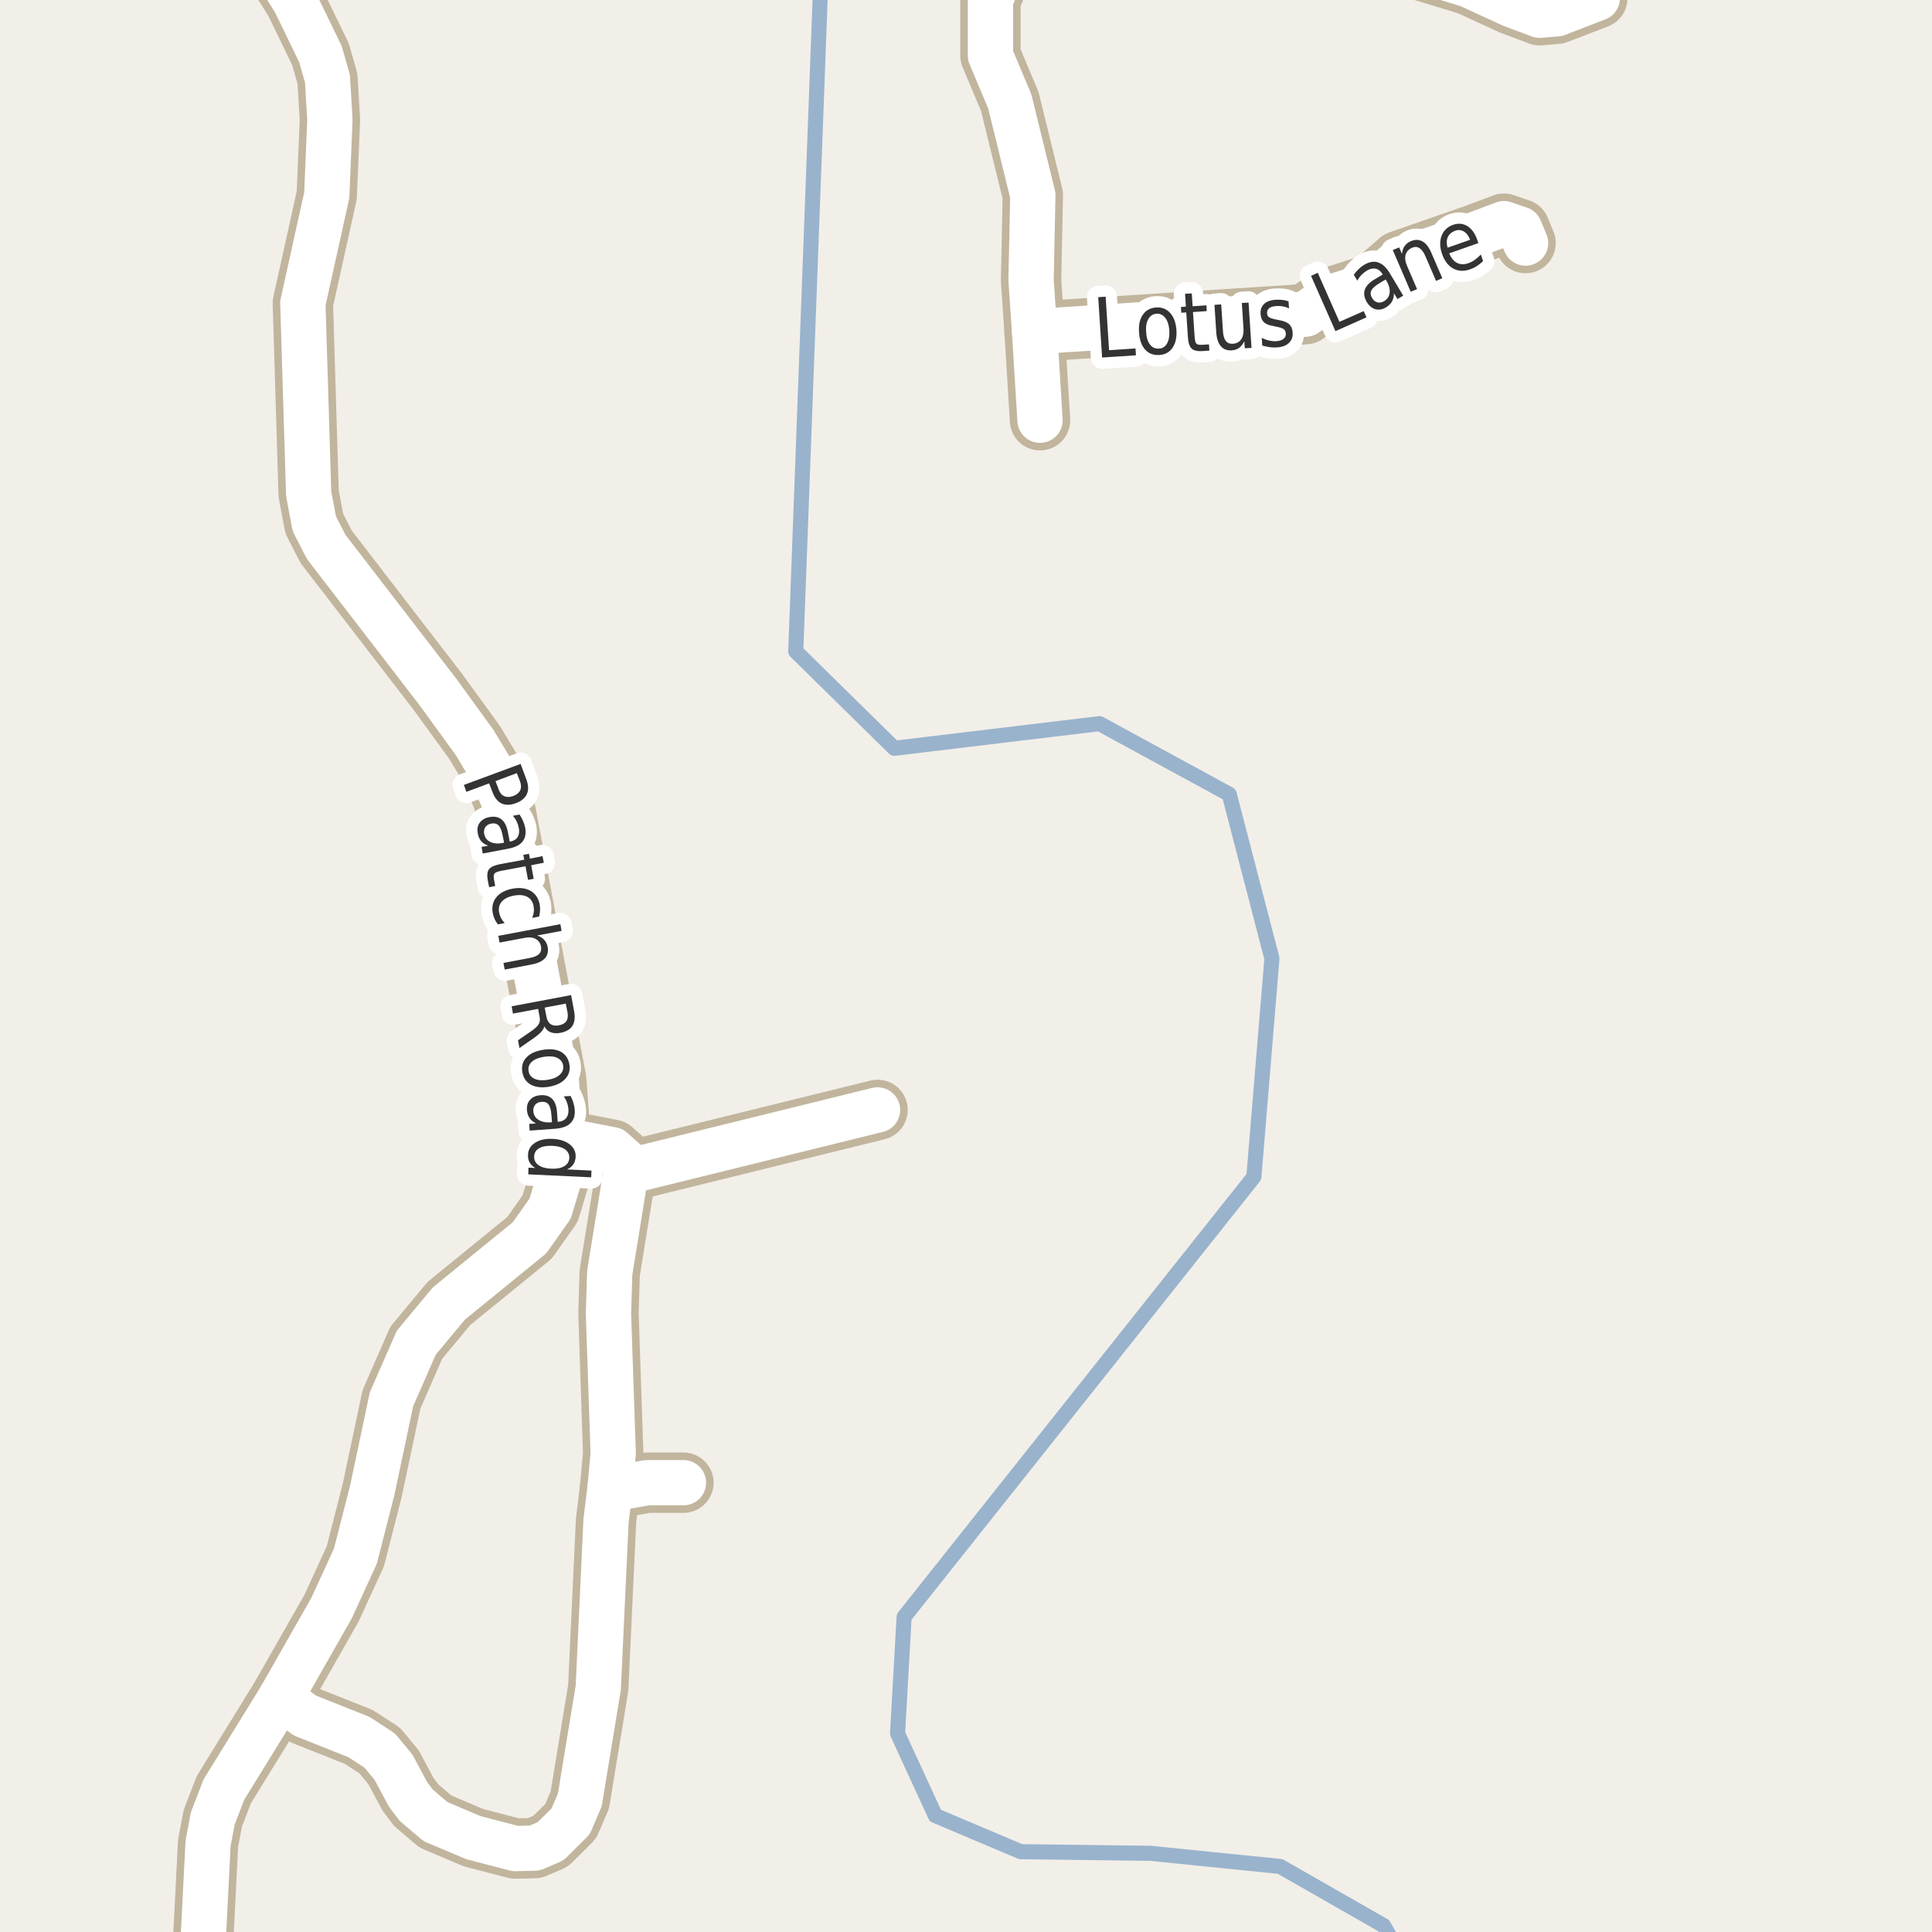 <?xml version="1.0" encoding="UTF-8"?>
<svg xmlns="http://www.w3.org/2000/svg" xmlns:xlink="http://www.w3.org/1999/xlink" width="256pt" height="256pt" viewBox="0 0 256 256" version="1.1">
<g id="surface2">
<rect x="0" y="0" width="256" height="256" style="fill:rgb(94.902%,93.725%,91.373%);fill-opacity:1;stroke:none;"/>
<path style="fill:none;stroke-width:2;stroke-linecap:round;stroke-linejoin:round;stroke:rgb(60%,70.196%,80%);stroke-opacity:1;stroke-miterlimit:10;" d="M 108.777 -3 L 105.441 86.316 L 118.496 99.152 L 145.691 95.887 L 162.879 105.242 L 168.535 127 L 166.145 155.938 L 119.801 214.246 L 118.93 229.695 L 123.934 240.574 L 135.25 245.359 L 152.434 245.574 L 169.625 247.316 L 183.332 255.148 L 184.953 258 "/>
<path style="fill:none;stroke-width:8;stroke-linecap:round;stroke-linejoin:round;stroke:rgb(75.686%,70.98%,61.569%);stroke-opacity:1;stroke-miterlimit:10;" d="M 82.957 155.289 L 116.277 147.07 "/>
<path style="fill:none;stroke-width:8;stroke-linecap:round;stroke-linejoin:round;stroke:rgb(75.686%,70.98%,61.569%);stroke-opacity:1;stroke-miterlimit:10;" d="M 80.844 197.094 L 82.52 197.031 L 85.762 196.465 L 90.559 196.465 "/>
<path style="fill:none;stroke-width:8;stroke-linecap:round;stroke-linejoin:round;stroke:rgb(75.686%,70.98%,61.569%);stroke-opacity:1;stroke-miterlimit:10;" d="M 173.434 -9 L 184.785 -4.98 L 194.594 -2 L 200.328 0.637 L 204.008 2.02 L 206.293 1.828 L 211.652 -0.242 "/>
<path style="fill:none;stroke-width:8;stroke-linecap:round;stroke-linejoin:round;stroke:rgb(75.686%,70.98%,61.569%);stroke-opacity:1;stroke-miterlimit:10;" d="M 137.086 43.945 L 172.996 41.625 L 176.047 39.488 L 181.918 37.605 L 185.438 34.562 L 195.527 31.047 L 199.277 29.637 L 201.375 30.355 L 202.145 32.207 "/>
<path style="fill:none;stroke-width:8;stroke-linecap:round;stroke-linejoin:round;stroke:rgb(75.686%,70.98%,61.569%);stroke-opacity:1;stroke-miterlimit:10;" d="M 74.289 151.023 L 81.117 152.34 L 82.77 153.816 L 82.957 155.289 L 80.789 168.66 L 80.625 174.023 L 81.254 192.602 L 80.844 197.094 L 80.301 201.547 L 79.273 223.637 L 76.828 238.512 L 75.617 241.336 L 72.961 243.973 L 70.84 244.883 L 68.277 244.945 L 62.73 243.5 L 57.699 241.367 L 55.156 239.203 L 54.062 237.758 L 52.152 234.18 L 50.312 231.953 L 47.562 230.164 L 40.383 227.309 L 37.191 224.926 "/>
<path style="fill:none;stroke-width:8;stroke-linecap:round;stroke-linejoin:round;stroke:rgb(75.686%,70.98%,61.569%);stroke-opacity:1;stroke-miterlimit:10;" d="M 137.809 55.684 L 137.086 43.945 L 136.621 37.137 L 136.855 25.871 L 133.801 13.441 L 131.238 7.352 L 131.238 0.07 L 133.824 -6.426 L 134.668 -9 "/>
<path style="fill:none;stroke-width:8;stroke-linecap:round;stroke-linejoin:round;stroke:rgb(75.686%,70.98%,61.569%);stroke-opacity:1;stroke-miterlimit:10;" d="M 26.57 264 L 27.57 244.254 L 28.199 240.93 L 29.664 237.133 L 37.191 224.926 L 43.926 213.094 L 47.094 206.191 L 49.332 197.434 L 51.871 185.418 L 55.156 177.918 L 59.492 172.707 L 70.164 164.016 L 72.891 160.156 L 74.008 156.453 L 74.383 152.652 L 74.289 151.023 L 73.707 143.113 L 66.691 105.957 L 64.828 101.598 L 62.895 98.395 L 58.07 91.742 L 43.227 72.473 L 41.645 69.398 L 40.898 65.41 L 40.129 40.18 L 43.297 25.871 L 43.715 15.859 L 43.391 10.43 L 42.457 7.164 L 39.078 0.199 L 33.695 -8.402 L 33.445 -9 "/>
<path style="fill:none;stroke-width:6;stroke-linecap:round;stroke-linejoin:round;stroke:rgb(100%,100%,100%);stroke-opacity:1;stroke-miterlimit:10;" d="M 82.957 155.289 L 116.277 147.07 "/>
<path style="fill:none;stroke-width:6;stroke-linecap:round;stroke-linejoin:round;stroke:rgb(100%,100%,100%);stroke-opacity:1;stroke-miterlimit:10;" d="M 80.844 197.094 L 82.52 197.031 L 85.762 196.465 L 90.559 196.465 "/>
<path style="fill:none;stroke-width:6;stroke-linecap:round;stroke-linejoin:round;stroke:rgb(100%,100%,100%);stroke-opacity:1;stroke-miterlimit:10;" d="M 173.434 -9 L 184.785 -4.98 L 194.594 -2 L 200.328 0.637 L 204.008 2.02 L 206.293 1.828 L 211.652 -0.242 "/>
<path style="fill:none;stroke-width:6;stroke-linecap:round;stroke-linejoin:round;stroke:rgb(100%,100%,100%);stroke-opacity:1;stroke-miterlimit:10;" d="M 137.086 43.945 L 172.996 41.625 L 176.047 39.488 L 181.918 37.605 L 185.438 34.562 L 195.527 31.047 L 199.277 29.637 L 201.375 30.355 L 202.145 32.207 "/>
<path style="fill:none;stroke-width:6;stroke-linecap:round;stroke-linejoin:round;stroke:rgb(100%,100%,100%);stroke-opacity:1;stroke-miterlimit:10;" d="M 74.289 151.023 L 81.117 152.34 L 82.77 153.816 L 82.957 155.289 L 80.789 168.66 L 80.625 174.023 L 81.254 192.602 L 80.844 197.094 L 80.301 201.547 L 79.273 223.637 L 76.828 238.512 L 75.617 241.336 L 72.961 243.973 L 70.84 244.883 L 68.277 244.945 L 62.73 243.5 L 57.699 241.367 L 55.156 239.203 L 54.062 237.758 L 52.152 234.18 L 50.312 231.953 L 47.562 230.164 L 40.383 227.309 L 37.191 224.926 "/>
<path style="fill:none;stroke-width:6;stroke-linecap:round;stroke-linejoin:round;stroke:rgb(100%,100%,100%);stroke-opacity:1;stroke-miterlimit:10;" d="M 137.809 55.684 L 137.086 43.945 L 136.621 37.137 L 136.855 25.871 L 133.801 13.441 L 131.238 7.352 L 131.238 0.07 L 133.824 -6.426 L 134.668 -9 "/>
<path style="fill:none;stroke-width:6;stroke-linecap:round;stroke-linejoin:round;stroke:rgb(100%,100%,100%);stroke-opacity:1;stroke-miterlimit:10;" d="M 26.57 264 L 27.57 244.254 L 28.199 240.93 L 29.664 237.133 L 37.191 224.926 L 43.926 213.094 L 47.094 206.191 L 49.332 197.434 L 51.871 185.418 L 55.156 177.918 L 59.492 172.707 L 70.164 164.016 L 72.891 160.156 L 74.008 156.453 L 74.383 152.652 L 74.289 151.023 L 73.707 143.113 L 66.691 105.957 L 64.828 101.598 L 62.895 98.395 L 58.07 91.742 L 43.227 72.473 L 41.645 69.398 L 40.898 65.41 L 40.129 40.18 L 43.297 25.871 L 43.715 15.859 L 43.391 10.43 L 42.457 7.164 L 39.078 0.199 L 33.695 -8.402 L 33.445 -9 "/>
<path style="fill:none;stroke-width:3;stroke-linecap:round;stroke-linejoin:round;stroke:rgb(100%,100%,100%);stroke-opacity:1;stroke-miterlimit:10;" d="M 68.484 102.441 L 65.656 103.504 L 66.094 104.645 C 66.25 105.082 66.492 105.367 66.828 105.504 C 67.16 105.648 67.555 105.637 68.016 105.473 C 68.461 105.305 68.766 105.055 68.922 104.723 C 69.078 104.398 69.078 104.02 68.922 103.582 Z M 68.984 101.223 L 69.75 103.285 C 70.031 104.043 70.051 104.691 69.812 105.223 C 69.57 105.754 69.086 106.152 68.359 106.426 C 67.609 106.695 66.973 106.707 66.453 106.457 C 65.93 106.207 65.531 105.699 65.25 104.941 L 64.812 103.801 L 61.797 104.926 L 61.469 104.004 Z M 66.621 110.785 C 66.484 110.074 66.297 109.602 66.059 109.363 C 65.828 109.133 65.5 109.055 65.074 109.129 C 64.738 109.199 64.484 109.355 64.309 109.598 C 64.141 109.848 64.09 110.145 64.152 110.488 C 64.246 110.977 64.512 111.332 64.949 111.551 C 65.395 111.77 65.934 111.82 66.559 111.707 L 66.793 111.66 Z M 67.34 112.457 L 63.965 113.098 L 63.809 112.223 L 64.699 112.051 C 64.301 111.926 63.988 111.727 63.762 111.457 C 63.531 111.195 63.379 110.848 63.309 110.41 C 63.203 109.867 63.285 109.402 63.559 109.02 C 63.84 108.633 64.266 108.383 64.84 108.27 C 65.504 108.145 66.047 108.246 66.465 108.582 C 66.879 108.926 67.16 109.496 67.309 110.301 L 67.543 111.52 L 67.637 111.504 C 68.082 111.418 68.402 111.223 68.59 110.91 C 68.785 110.598 68.84 110.199 68.746 109.723 C 68.691 109.418 68.598 109.129 68.465 108.848 C 68.328 108.574 68.156 108.324 67.949 108.098 L 68.84 107.926 C 69.035 108.215 69.191 108.504 69.309 108.785 C 69.434 109.074 69.527 109.367 69.59 109.66 C 69.723 110.43 69.609 111.043 69.246 111.504 C 68.879 111.973 68.246 112.289 67.34 112.457 Z M 72.059 114.32 L 70.387 114.648 L 70.715 116.445 L 69.965 116.586 L 69.637 114.789 L 66.434 115.383 C 65.953 115.477 65.652 115.594 65.527 115.742 C 65.41 115.887 65.387 116.141 65.449 116.508 L 65.621 117.398 L 64.809 117.555 L 64.637 116.664 C 64.512 115.984 64.562 115.492 64.793 115.18 C 65.031 114.875 65.52 114.652 66.262 114.508 L 69.465 113.914 L 69.34 113.273 L 70.09 113.133 L 70.215 113.773 L 71.887 113.445 Z M 71.434 121.457 L 70.527 121.629 C 70.629 121.355 70.699 121.09 70.73 120.832 C 70.762 120.57 70.75 120.309 70.699 120.051 C 70.594 119.477 70.312 119.07 69.855 118.832 C 69.395 118.59 68.809 118.539 68.09 118.676 C 67.371 118.809 66.84 119.07 66.496 119.457 C 66.152 119.852 66.031 120.336 66.137 120.91 C 66.188 121.168 66.27 121.414 66.387 121.645 C 66.512 121.871 66.672 122.098 66.871 122.316 L 65.98 122.488 C 65.801 122.27 65.656 122.035 65.543 121.785 C 65.426 121.535 65.344 121.262 65.293 120.973 C 65.145 120.168 65.301 119.477 65.762 118.895 C 66.23 118.32 66.941 117.941 67.902 117.754 C 68.859 117.578 69.66 117.676 70.309 118.051 C 70.953 118.426 71.355 119.023 71.512 119.848 C 71.562 120.117 71.578 120.387 71.559 120.66 C 71.547 120.93 71.504 121.195 71.434 121.457 Z M 70.441 127.801 L 66.879 128.473 L 66.707 127.598 L 70.238 126.926 C 70.801 126.82 71.199 126.645 71.441 126.395 C 71.68 126.145 71.762 125.82 71.691 125.426 C 71.598 124.957 71.355 124.617 70.973 124.41 C 70.586 124.199 70.105 124.152 69.535 124.27 L 66.191 124.895 L 66.035 124.004 L 74.254 122.457 L 74.41 123.348 L 71.176 123.957 C 71.582 124.09 71.895 124.285 72.113 124.535 C 72.34 124.785 72.492 125.098 72.566 125.473 C 72.68 126.074 72.559 126.574 72.207 126.973 C 71.852 127.367 71.262 127.645 70.441 127.801 Z M 72.125 135.996 C 72.082 136.223 71.953 136.457 71.734 136.699 C 71.523 136.938 71.219 137.203 70.812 137.496 L 68.828 138.871 L 68.641 137.84 L 70.5 136.559 C 70.977 136.215 71.281 135.918 71.406 135.668 C 71.539 135.418 71.57 135.105 71.5 134.73 L 71.297 133.684 L 67.969 134.309 L 67.797 133.34 L 75.672 131.855 L 76.078 134.012 C 76.223 134.832 76.145 135.473 75.844 135.934 C 75.551 136.402 75.023 136.707 74.266 136.855 C 73.766 136.949 73.332 136.922 72.969 136.777 C 72.602 136.629 72.32 136.371 72.125 135.996 Z M 74.969 132.98 L 72.172 133.512 L 72.406 134.699 C 72.488 135.176 72.672 135.512 72.953 135.699 C 73.234 135.895 73.609 135.949 74.078 135.855 C 74.535 135.77 74.859 135.59 75.047 135.309 C 75.234 135.027 75.285 134.645 75.203 134.168 Z M 74.621 141.176 C 74.535 140.707 74.266 140.367 73.809 140.16 C 73.359 139.961 72.777 139.918 72.059 140.035 C 71.348 140.148 70.812 140.371 70.449 140.707 C 70.094 141.051 69.957 141.457 70.043 141.926 C 70.113 142.402 70.375 142.742 70.824 142.941 C 71.281 143.148 71.863 143.195 72.574 143.082 C 73.293 142.965 73.828 142.738 74.184 142.395 C 74.547 142.059 74.691 141.652 74.621 141.176 Z M 75.449 141.035 C 75.574 141.793 75.391 142.434 74.902 142.957 C 74.422 143.488 73.691 143.836 72.715 144.004 C 71.754 144.16 70.965 144.066 70.34 143.723 C 69.715 143.379 69.34 142.824 69.215 142.066 C 69.078 141.293 69.254 140.648 69.746 140.129 C 70.234 139.605 70.957 139.27 71.918 139.113 C 72.895 138.949 73.691 139.031 74.309 139.363 C 74.934 139.707 75.312 140.262 75.449 141.035 Z M 73.074 147.812 C 73.02 147.102 72.891 146.613 72.684 146.344 C 72.484 146.082 72.168 145.969 71.73 146 C 71.387 146.031 71.113 146.156 70.918 146.375 C 70.73 146.602 70.645 146.895 70.668 147.25 C 70.707 147.738 70.934 148.113 71.34 148.375 C 71.754 148.645 72.281 148.758 72.918 148.719 L 73.137 148.703 Z M 73.605 149.562 L 70.184 149.812 L 70.121 148.922 L 71.027 148.859 C 70.652 148.672 70.363 148.43 70.168 148.141 C 69.969 147.859 69.855 147.504 69.824 147.078 C 69.785 146.523 69.922 146.07 70.246 145.719 C 70.566 145.363 71.02 145.164 71.605 145.125 C 72.281 145.07 72.801 145.234 73.168 145.609 C 73.543 145.992 73.754 146.586 73.809 147.391 L 73.902 148.641 L 73.996 148.641 C 74.453 148.598 74.797 148.43 75.027 148.141 C 75.254 147.859 75.355 147.477 75.324 147 C 75.301 146.695 75.238 146.398 75.137 146.109 C 75.031 145.816 74.887 145.539 74.699 145.281 L 75.605 145.219 C 75.77 145.539 75.895 145.848 75.98 146.141 C 76.074 146.441 76.129 146.738 76.152 147.031 C 76.215 147.801 76.031 148.395 75.605 148.812 C 75.188 149.238 74.52 149.488 73.605 149.562 Z M 75.137 154.953 L 78.371 155.109 L 78.34 156 L 69.996 155.609 L 70.027 154.719 L 70.934 154.766 C 70.578 154.555 70.324 154.305 70.168 154.016 C 70.012 153.723 69.945 153.379 69.965 152.984 C 69.996 152.328 70.309 151.805 70.902 151.422 C 71.496 151.035 72.266 150.863 73.215 150.906 C 74.16 150.945 74.918 151.188 75.48 151.625 C 76.043 152.07 76.309 152.625 76.277 153.281 C 76.254 153.676 76.152 154.008 75.965 154.281 C 75.777 154.562 75.5 154.785 75.137 154.953 Z M 73.184 151.828 C 72.453 151.797 71.875 151.898 71.449 152.141 C 71.02 152.391 70.797 152.75 70.777 153.219 C 70.754 153.695 70.941 154.082 71.34 154.375 C 71.734 154.664 72.297 154.828 73.027 154.859 C 73.754 154.891 74.332 154.781 74.762 154.531 C 75.188 154.281 75.41 153.914 75.434 153.438 C 75.453 152.969 75.266 152.586 74.871 152.297 C 74.473 152.016 73.91 151.859 73.184 151.828 Z M 73.184 151.828 "/>
<path style=" stroke:none;fill-rule:evenodd;fill:rgb(20%,20%,20%);fill-opacity:1;" d="M 68.484 102.441 L 65.656 103.504 L 66.094 104.645 C 66.25 105.082 66.492 105.367 66.828 105.504 C 67.16 105.648 67.555 105.637 68.016 105.473 C 68.461 105.305 68.766 105.055 68.922 104.723 C 69.078 104.398 69.078 104.02 68.922 103.582 Z M 68.984 101.223 L 69.75 103.285 C 70.031 104.043 70.051 104.691 69.812 105.223 C 69.57 105.754 69.086 106.152 68.359 106.426 C 67.609 106.695 66.973 106.707 66.453 106.457 C 65.93 106.207 65.531 105.699 65.25 104.941 L 64.812 103.801 L 61.797 104.926 L 61.469 104.004 Z M 66.621 110.785 C 66.484 110.074 66.297 109.602 66.059 109.363 C 65.828 109.133 65.5 109.055 65.074 109.129 C 64.738 109.199 64.484 109.355 64.309 109.598 C 64.141 109.848 64.09 110.145 64.152 110.488 C 64.246 110.977 64.512 111.332 64.949 111.551 C 65.395 111.77 65.934 111.82 66.559 111.707 L 66.793 111.66 Z M 67.34 112.457 L 63.965 113.098 L 63.809 112.223 L 64.699 112.051 C 64.301 111.926 63.988 111.727 63.762 111.457 C 63.531 111.195 63.379 110.848 63.309 110.41 C 63.203 109.867 63.285 109.402 63.559 109.02 C 63.84 108.633 64.266 108.383 64.84 108.27 C 65.504 108.145 66.047 108.246 66.465 108.582 C 66.879 108.926 67.16 109.496 67.309 110.301 L 67.543 111.52 L 67.637 111.504 C 68.082 111.418 68.402 111.223 68.59 110.91 C 68.785 110.598 68.84 110.199 68.746 109.723 C 68.691 109.418 68.598 109.129 68.465 108.848 C 68.328 108.574 68.156 108.324 67.949 108.098 L 68.84 107.926 C 69.035 108.215 69.191 108.504 69.309 108.785 C 69.434 109.074 69.527 109.367 69.59 109.66 C 69.723 110.43 69.609 111.043 69.246 111.504 C 68.879 111.973 68.246 112.289 67.34 112.457 Z M 72.059 114.32 L 70.387 114.648 L 70.715 116.445 L 69.965 116.586 L 69.637 114.789 L 66.434 115.383 C 65.953 115.477 65.652 115.594 65.527 115.742 C 65.41 115.887 65.387 116.141 65.449 116.508 L 65.621 117.398 L 64.809 117.555 L 64.637 116.664 C 64.512 115.984 64.562 115.492 64.793 115.18 C 65.031 114.875 65.52 114.652 66.262 114.508 L 69.465 113.914 L 69.34 113.273 L 70.09 113.133 L 70.215 113.773 L 71.887 113.445 Z M 71.434 121.457 L 70.527 121.629 C 70.629 121.355 70.699 121.09 70.73 120.832 C 70.762 120.57 70.75 120.309 70.699 120.051 C 70.594 119.477 70.312 119.07 69.855 118.832 C 69.395 118.59 68.809 118.539 68.09 118.676 C 67.371 118.809 66.84 119.07 66.496 119.457 C 66.152 119.852 66.031 120.336 66.137 120.91 C 66.188 121.168 66.27 121.414 66.387 121.645 C 66.512 121.871 66.672 122.098 66.871 122.316 L 65.98 122.488 C 65.801 122.27 65.656 122.035 65.543 121.785 C 65.426 121.535 65.344 121.262 65.293 120.973 C 65.145 120.168 65.301 119.477 65.762 118.895 C 66.23 118.32 66.941 117.941 67.902 117.754 C 68.859 117.578 69.66 117.676 70.309 118.051 C 70.953 118.426 71.355 119.023 71.512 119.848 C 71.562 120.117 71.578 120.387 71.559 120.66 C 71.547 120.93 71.504 121.195 71.434 121.457 Z M 70.441 127.801 L 66.879 128.473 L 66.707 127.598 L 70.238 126.926 C 70.801 126.82 71.199 126.645 71.441 126.395 C 71.68 126.145 71.762 125.82 71.691 125.426 C 71.598 124.957 71.355 124.617 70.973 124.41 C 70.586 124.199 70.105 124.152 69.535 124.27 L 66.191 124.895 L 66.035 124.004 L 74.254 122.457 L 74.41 123.348 L 71.176 123.957 C 71.582 124.09 71.895 124.285 72.113 124.535 C 72.34 124.785 72.492 125.098 72.566 125.473 C 72.68 126.074 72.559 126.574 72.207 126.973 C 71.852 127.367 71.262 127.645 70.441 127.801 Z M 72.125 135.996 C 72.082 136.223 71.953 136.457 71.734 136.699 C 71.523 136.938 71.219 137.203 70.812 137.496 L 68.828 138.871 L 68.641 137.84 L 70.5 136.559 C 70.977 136.215 71.281 135.918 71.406 135.668 C 71.539 135.418 71.57 135.105 71.5 134.73 L 71.297 133.684 L 67.969 134.309 L 67.797 133.34 L 75.672 131.855 L 76.078 134.012 C 76.223 134.832 76.145 135.473 75.844 135.934 C 75.551 136.402 75.023 136.707 74.266 136.855 C 73.766 136.949 73.332 136.922 72.969 136.777 C 72.602 136.629 72.32 136.371 72.125 135.996 Z M 74.969 132.98 L 72.172 133.512 L 72.406 134.699 C 72.488 135.176 72.672 135.512 72.953 135.699 C 73.234 135.895 73.609 135.949 74.078 135.855 C 74.535 135.77 74.859 135.59 75.047 135.309 C 75.234 135.027 75.285 134.645 75.203 134.168 Z M 74.621 141.176 C 74.535 140.707 74.266 140.367 73.809 140.16 C 73.359 139.961 72.777 139.918 72.059 140.035 C 71.348 140.148 70.812 140.371 70.449 140.707 C 70.094 141.051 69.957 141.457 70.043 141.926 C 70.113 142.402 70.375 142.742 70.824 142.941 C 71.281 143.148 71.863 143.195 72.574 143.082 C 73.293 142.965 73.828 142.738 74.184 142.395 C 74.547 142.059 74.691 141.652 74.621 141.176 Z M 75.449 141.035 C 75.574 141.793 75.391 142.434 74.902 142.957 C 74.422 143.488 73.691 143.836 72.715 144.004 C 71.754 144.16 70.965 144.066 70.34 143.723 C 69.715 143.379 69.34 142.824 69.215 142.066 C 69.078 141.293 69.254 140.648 69.746 140.129 C 70.234 139.605 70.957 139.27 71.918 139.113 C 72.895 138.949 73.691 139.031 74.309 139.363 C 74.934 139.707 75.312 140.262 75.449 141.035 Z M 73.074 147.812 C 73.02 147.102 72.891 146.613 72.684 146.344 C 72.484 146.082 72.168 145.969 71.73 146 C 71.387 146.031 71.113 146.156 70.918 146.375 C 70.73 146.602 70.645 146.895 70.668 147.25 C 70.707 147.738 70.934 148.113 71.34 148.375 C 71.754 148.645 72.281 148.758 72.918 148.719 L 73.137 148.703 Z M 73.605 149.562 L 70.184 149.812 L 70.121 148.922 L 71.027 148.859 C 70.652 148.672 70.363 148.43 70.168 148.141 C 69.969 147.859 69.855 147.504 69.824 147.078 C 69.785 146.523 69.922 146.07 70.246 145.719 C 70.566 145.363 71.02 145.164 71.605 145.125 C 72.281 145.07 72.801 145.234 73.168 145.609 C 73.543 145.992 73.754 146.586 73.809 147.391 L 73.902 148.641 L 73.996 148.641 C 74.453 148.598 74.797 148.43 75.027 148.141 C 75.254 147.859 75.355 147.477 75.324 147 C 75.301 146.695 75.238 146.398 75.137 146.109 C 75.031 145.816 74.887 145.539 74.699 145.281 L 75.605 145.219 C 75.77 145.539 75.895 145.848 75.98 146.141 C 76.074 146.441 76.129 146.738 76.152 147.031 C 76.215 147.801 76.031 148.395 75.605 148.812 C 75.188 149.238 74.52 149.488 73.605 149.562 Z M 75.137 154.953 L 78.371 155.109 L 78.34 156 L 69.996 155.609 L 70.027 154.719 L 70.934 154.766 C 70.578 154.555 70.324 154.305 70.168 154.016 C 70.012 153.723 69.945 153.379 69.965 152.984 C 69.996 152.328 70.309 151.805 70.902 151.422 C 71.496 151.035 72.266 150.863 73.215 150.906 C 74.16 150.945 74.918 151.188 75.48 151.625 C 76.043 152.07 76.309 152.625 76.277 153.281 C 76.254 153.676 76.152 154.008 75.965 154.281 C 75.777 154.562 75.5 154.785 75.137 154.953 Z M 73.184 151.828 C 72.453 151.797 71.875 151.898 71.449 152.141 C 71.02 152.391 70.797 152.75 70.777 153.219 C 70.754 153.695 70.941 154.082 71.34 154.375 C 71.734 154.664 72.297 154.828 73.027 154.859 C 73.754 154.891 74.332 154.781 74.762 154.531 C 75.188 154.281 75.41 153.914 75.434 153.438 C 75.453 152.969 75.266 152.586 74.871 152.297 C 74.473 152.016 73.91 151.859 73.184 151.828 Z M 73.184 151.828 "/>
<path style="fill:none;stroke-width:3;stroke-linecap:round;stroke-linejoin:round;stroke:rgb(100%,100%,100%);stroke-opacity:1;stroke-miterlimit:10;" d="M 145.52 39.375 L 146.504 39.312 L 146.957 46.406 L 150.457 46.172 L 150.52 47.078 L 146.035 47.375 Z M 153.258 41.566 C 152.777 41.598 152.414 41.832 152.164 42.27 C 151.914 42.707 151.812 43.281 151.867 43.988 C 151.906 44.707 152.078 45.266 152.383 45.66 C 152.684 46.047 153.074 46.223 153.555 46.191 C 154.023 46.172 154.383 45.949 154.633 45.52 C 154.883 45.082 154.984 44.504 154.945 43.785 C 154.891 43.078 154.715 42.527 154.414 42.129 C 154.109 41.734 153.727 41.547 153.258 41.566 Z M 153.211 40.738 C 153.969 40.699 154.586 40.941 155.055 41.473 C 155.531 41.996 155.809 42.746 155.883 43.723 C 155.945 44.703 155.773 45.488 155.367 46.082 C 154.961 46.676 154.375 46.996 153.617 47.035 C 152.836 47.086 152.203 46.848 151.727 46.316 C 151.258 45.785 150.992 45.031 150.93 44.051 C 150.855 43.074 151.023 42.293 151.43 41.707 C 151.836 41.113 152.43 40.793 153.211 40.738 Z M 157.918 38.879 L 158.027 40.582 L 159.855 40.457 L 159.902 41.223 L 158.074 41.348 L 158.293 44.598 C 158.324 45.09 158.402 45.402 158.527 45.535 C 158.66 45.66 158.918 45.715 159.293 45.691 L 160.199 45.629 L 160.246 46.457 L 159.34 46.52 C 158.652 46.562 158.168 46.449 157.887 46.176 C 157.605 45.906 157.441 45.395 157.402 44.645 L 157.184 41.395 L 156.527 41.441 L 156.48 40.676 L 157.137 40.629 L 157.027 38.926 Z M 161.16 44.02 L 160.926 40.395 L 161.816 40.332 L 162.051 43.926 C 162.09 44.488 162.215 44.906 162.426 45.176 C 162.645 45.449 162.949 45.574 163.348 45.551 C 163.836 45.52 164.207 45.328 164.457 44.973 C 164.707 44.609 164.809 44.129 164.77 43.535 L 164.551 40.145 L 165.441 40.098 L 165.832 46.098 L 164.941 46.145 L 164.879 45.223 C 164.68 45.609 164.449 45.902 164.191 46.098 C 163.93 46.285 163.605 46.395 163.223 46.426 C 162.605 46.465 162.121 46.285 161.77 45.879 C 161.414 45.465 161.211 44.844 161.16 44.02 Z M 163.16 40.098 Z M 170.738 39.926 L 170.801 40.863 C 170.527 40.73 170.258 40.641 169.988 40.598 C 169.727 40.547 169.449 40.531 169.16 40.551 C 168.711 40.574 168.383 40.668 168.176 40.832 C 167.965 41 167.871 41.23 167.895 41.52 C 167.902 41.75 167.992 41.922 168.16 42.035 C 168.324 42.152 168.648 42.254 169.129 42.348 L 169.441 42.41 C 170.074 42.516 170.535 42.699 170.816 42.957 C 171.098 43.219 171.254 43.594 171.285 44.082 C 171.324 44.637 171.16 45.09 170.785 45.441 C 170.418 45.797 169.887 45.996 169.191 46.035 C 168.898 46.055 168.59 46.043 168.27 46.004 C 167.957 45.965 167.617 45.891 167.254 45.785 L 167.191 44.77 C 167.535 44.938 167.867 45.059 168.191 45.129 C 168.512 45.203 168.832 45.23 169.145 45.207 C 169.559 45.176 169.871 45.074 170.082 44.895 C 170.301 44.719 170.398 44.488 170.379 44.207 C 170.367 43.938 170.273 43.738 170.098 43.613 C 169.93 43.48 169.566 43.363 169.004 43.27 L 168.707 43.191 C 168.145 43.109 167.73 42.941 167.473 42.691 C 167.211 42.441 167.066 42.09 167.035 41.629 C 166.992 41.066 167.145 40.621 167.488 40.285 C 167.832 39.953 168.336 39.766 169.004 39.723 C 169.324 39.703 169.629 39.707 169.91 39.738 C 170.199 39.77 170.477 39.832 170.738 39.926 Z M 173.719 36.551 L 174.609 36.145 L 177.484 42.645 L 180.703 41.223 L 181.062 42.051 L 176.953 43.879 Z M 182.84 37.488 C 182.223 37.863 181.844 38.203 181.699 38.504 C 181.562 38.809 181.605 39.145 181.824 39.52 C 182 39.812 182.234 39.996 182.527 40.066 C 182.816 40.141 183.113 40.082 183.418 39.895 C 183.844 39.637 184.082 39.266 184.137 38.785 C 184.188 38.297 184.051 37.781 183.73 37.238 L 183.605 37.035 Z M 184.168 36.223 L 185.934 39.176 L 185.168 39.629 L 184.699 38.848 C 184.707 39.266 184.625 39.629 184.449 39.941 C 184.281 40.246 184.012 40.512 183.637 40.738 C 183.168 41.02 182.703 41.098 182.246 40.973 C 181.785 40.84 181.41 40.52 181.105 40.02 C 180.762 39.438 180.676 38.895 180.84 38.395 C 181.008 37.895 181.441 37.438 182.137 37.02 L 183.215 36.379 L 183.168 36.285 C 182.926 35.902 182.625 35.672 182.262 35.598 C 181.906 35.527 181.52 35.613 181.105 35.863 C 180.848 36.02 180.613 36.207 180.402 36.426 C 180.184 36.645 180.004 36.902 179.855 37.191 L 179.387 36.41 C 179.598 36.109 179.816 35.855 180.043 35.645 C 180.262 35.426 180.496 35.246 180.746 35.098 C 181.426 34.691 182.043 34.582 182.605 34.77 C 183.176 34.957 183.699 35.441 184.168 36.223 Z M 189.676 33.535 L 191.113 36.863 L 190.285 37.223 L 188.863 33.926 C 188.633 33.395 188.367 33.043 188.066 32.863 C 187.773 32.688 187.449 32.676 187.098 32.832 C 186.648 33.031 186.367 33.34 186.254 33.754 C 186.137 34.172 186.195 34.652 186.426 35.191 L 187.77 38.316 L 186.926 38.66 L 184.551 33.129 L 185.395 32.785 L 185.77 33.645 C 185.812 33.23 185.926 32.887 186.113 32.613 C 186.309 32.332 186.586 32.113 186.941 31.957 C 187.504 31.719 188.02 31.73 188.488 31.988 C 188.957 32.25 189.352 32.766 189.676 33.535 Z M 195.734 31.758 L 195.891 32.211 L 192.031 33.57 C 192.289 34.195 192.633 34.617 193.062 34.836 C 193.5 35.055 193.992 35.07 194.547 34.883 C 194.867 34.77 195.16 34.617 195.422 34.43 C 195.691 34.234 195.957 34 196.219 33.727 L 196.516 34.602 C 196.254 34.852 195.977 35.07 195.688 35.258 C 195.406 35.438 195.102 35.582 194.781 35.695 C 193.969 35.977 193.227 35.941 192.562 35.586 C 191.906 35.223 191.418 34.594 191.094 33.695 C 190.773 32.77 190.746 31.957 191.016 31.258 C 191.277 30.551 191.785 30.062 192.547 29.789 C 193.242 29.551 193.875 29.609 194.438 29.961 C 195.008 30.316 195.441 30.914 195.734 31.758 Z M 194.797 31.773 C 194.609 31.266 194.336 30.898 193.984 30.68 C 193.629 30.461 193.242 30.426 192.828 30.57 C 192.359 30.738 192.031 31.02 191.844 31.414 C 191.664 31.812 191.656 32.281 191.812 32.82 Z M 194.797 31.773 "/>
<path style=" stroke:none;fill-rule:evenodd;fill:rgb(20%,20%,20%);fill-opacity:1;" d="M 145.52 39.375 L 146.504 39.312 L 146.957 46.406 L 150.457 46.172 L 150.52 47.078 L 146.035 47.375 Z M 153.258 41.566 C 152.777 41.598 152.414 41.832 152.164 42.27 C 151.914 42.707 151.812 43.281 151.867 43.988 C 151.906 44.707 152.078 45.266 152.383 45.66 C 152.684 46.047 153.074 46.223 153.555 46.191 C 154.023 46.172 154.383 45.949 154.633 45.52 C 154.883 45.082 154.984 44.504 154.945 43.785 C 154.891 43.078 154.715 42.527 154.414 42.129 C 154.109 41.734 153.727 41.547 153.258 41.566 Z M 153.211 40.738 C 153.969 40.699 154.586 40.941 155.055 41.473 C 155.531 41.996 155.809 42.746 155.883 43.723 C 155.945 44.703 155.773 45.488 155.367 46.082 C 154.961 46.676 154.375 46.996 153.617 47.035 C 152.836 47.086 152.203 46.848 151.727 46.316 C 151.258 45.785 150.992 45.031 150.93 44.051 C 150.855 43.074 151.023 42.293 151.43 41.707 C 151.836 41.113 152.43 40.793 153.211 40.738 Z M 157.918 38.879 L 158.027 40.582 L 159.855 40.457 L 159.902 41.223 L 158.074 41.348 L 158.293 44.598 C 158.324 45.09 158.402 45.402 158.527 45.535 C 158.66 45.66 158.918 45.715 159.293 45.691 L 160.199 45.629 L 160.246 46.457 L 159.34 46.52 C 158.652 46.562 158.168 46.449 157.887 46.176 C 157.605 45.906 157.441 45.395 157.402 44.645 L 157.184 41.395 L 156.527 41.441 L 156.48 40.676 L 157.137 40.629 L 157.027 38.926 Z M 161.16 44.02 L 160.926 40.395 L 161.816 40.332 L 162.051 43.926 C 162.09 44.488 162.215 44.906 162.426 45.176 C 162.645 45.449 162.949 45.574 163.348 45.551 C 163.836 45.52 164.207 45.328 164.457 44.973 C 164.707 44.609 164.809 44.129 164.77 43.535 L 164.551 40.145 L 165.441 40.098 L 165.832 46.098 L 164.941 46.145 L 164.879 45.223 C 164.68 45.609 164.449 45.902 164.191 46.098 C 163.93 46.285 163.605 46.395 163.223 46.426 C 162.605 46.465 162.121 46.285 161.77 45.879 C 161.414 45.465 161.211 44.844 161.16 44.02 Z M 163.16 40.098 Z M 170.738 39.926 L 170.801 40.863 C 170.527 40.73 170.258 40.641 169.988 40.598 C 169.727 40.547 169.449 40.531 169.16 40.551 C 168.711 40.574 168.383 40.668 168.176 40.832 C 167.965 41 167.871 41.23 167.895 41.52 C 167.902 41.75 167.992 41.922 168.16 42.035 C 168.324 42.152 168.648 42.254 169.129 42.348 L 169.441 42.41 C 170.074 42.516 170.535 42.699 170.816 42.957 C 171.098 43.219 171.254 43.594 171.285 44.082 C 171.324 44.637 171.16 45.09 170.785 45.441 C 170.418 45.797 169.887 45.996 169.191 46.035 C 168.898 46.055 168.59 46.043 168.27 46.004 C 167.957 45.965 167.617 45.891 167.254 45.785 L 167.191 44.77 C 167.535 44.938 167.867 45.059 168.191 45.129 C 168.512 45.203 168.832 45.23 169.145 45.207 C 169.559 45.176 169.871 45.074 170.082 44.895 C 170.301 44.719 170.398 44.488 170.379 44.207 C 170.367 43.938 170.273 43.738 170.098 43.613 C 169.93 43.48 169.566 43.363 169.004 43.27 L 168.707 43.191 C 168.145 43.109 167.73 42.941 167.473 42.691 C 167.211 42.441 167.066 42.09 167.035 41.629 C 166.992 41.066 167.145 40.621 167.488 40.285 C 167.832 39.953 168.336 39.766 169.004 39.723 C 169.324 39.703 169.629 39.707 169.91 39.738 C 170.199 39.77 170.477 39.832 170.738 39.926 Z M 173.719 36.551 L 174.609 36.145 L 177.484 42.645 L 180.703 41.223 L 181.062 42.051 L 176.953 43.879 Z M 182.84 37.488 C 182.223 37.863 181.844 38.203 181.699 38.504 C 181.562 38.809 181.605 39.145 181.824 39.52 C 182 39.812 182.234 39.996 182.527 40.066 C 182.816 40.141 183.113 40.082 183.418 39.895 C 183.844 39.637 184.082 39.266 184.137 38.785 C 184.188 38.297 184.051 37.781 183.73 37.238 L 183.605 37.035 Z M 184.168 36.223 L 185.934 39.176 L 185.168 39.629 L 184.699 38.848 C 184.707 39.266 184.625 39.629 184.449 39.941 C 184.281 40.246 184.012 40.512 183.637 40.738 C 183.168 41.02 182.703 41.098 182.246 40.973 C 181.785 40.84 181.41 40.52 181.105 40.02 C 180.762 39.438 180.676 38.895 180.84 38.395 C 181.008 37.895 181.441 37.438 182.137 37.02 L 183.215 36.379 L 183.168 36.285 C 182.926 35.902 182.625 35.672 182.262 35.598 C 181.906 35.527 181.52 35.613 181.105 35.863 C 180.848 36.02 180.613 36.207 180.402 36.426 C 180.184 36.645 180.004 36.902 179.855 37.191 L 179.387 36.41 C 179.598 36.109 179.816 35.855 180.043 35.645 C 180.262 35.426 180.496 35.246 180.746 35.098 C 181.426 34.691 182.043 34.582 182.605 34.77 C 183.176 34.957 183.699 35.441 184.168 36.223 Z M 189.676 33.535 L 191.113 36.863 L 190.285 37.223 L 188.863 33.926 C 188.633 33.395 188.367 33.043 188.066 32.863 C 187.773 32.688 187.449 32.676 187.098 32.832 C 186.648 33.031 186.367 33.34 186.254 33.754 C 186.137 34.172 186.195 34.652 186.426 35.191 L 187.77 38.316 L 186.926 38.66 L 184.551 33.129 L 185.395 32.785 L 185.77 33.645 C 185.812 33.23 185.926 32.887 186.113 32.613 C 186.309 32.332 186.586 32.113 186.941 31.957 C 187.504 31.719 188.02 31.73 188.488 31.988 C 188.957 32.25 189.352 32.766 189.676 33.535 Z M 195.734 31.758 L 195.891 32.211 L 192.031 33.57 C 192.289 34.195 192.633 34.617 193.062 34.836 C 193.5 35.055 193.992 35.07 194.547 34.883 C 194.867 34.77 195.16 34.617 195.422 34.43 C 195.691 34.234 195.957 34 196.219 33.727 L 196.516 34.602 C 196.254 34.852 195.977 35.07 195.688 35.258 C 195.406 35.438 195.102 35.582 194.781 35.695 C 193.969 35.977 193.227 35.941 192.562 35.586 C 191.906 35.223 191.418 34.594 191.094 33.695 C 190.773 32.77 190.746 31.957 191.016 31.258 C 191.277 30.551 191.785 30.062 192.547 29.789 C 193.242 29.551 193.875 29.609 194.438 29.961 C 195.008 30.316 195.441 30.914 195.734 31.758 Z M 194.797 31.773 C 194.609 31.266 194.336 30.898 193.984 30.68 C 193.629 30.461 193.242 30.426 192.828 30.57 C 192.359 30.738 192.031 31.02 191.844 31.414 C 191.664 31.812 191.656 32.281 191.812 32.82 Z M 194.797 31.773 "/>
</g>
</svg>

